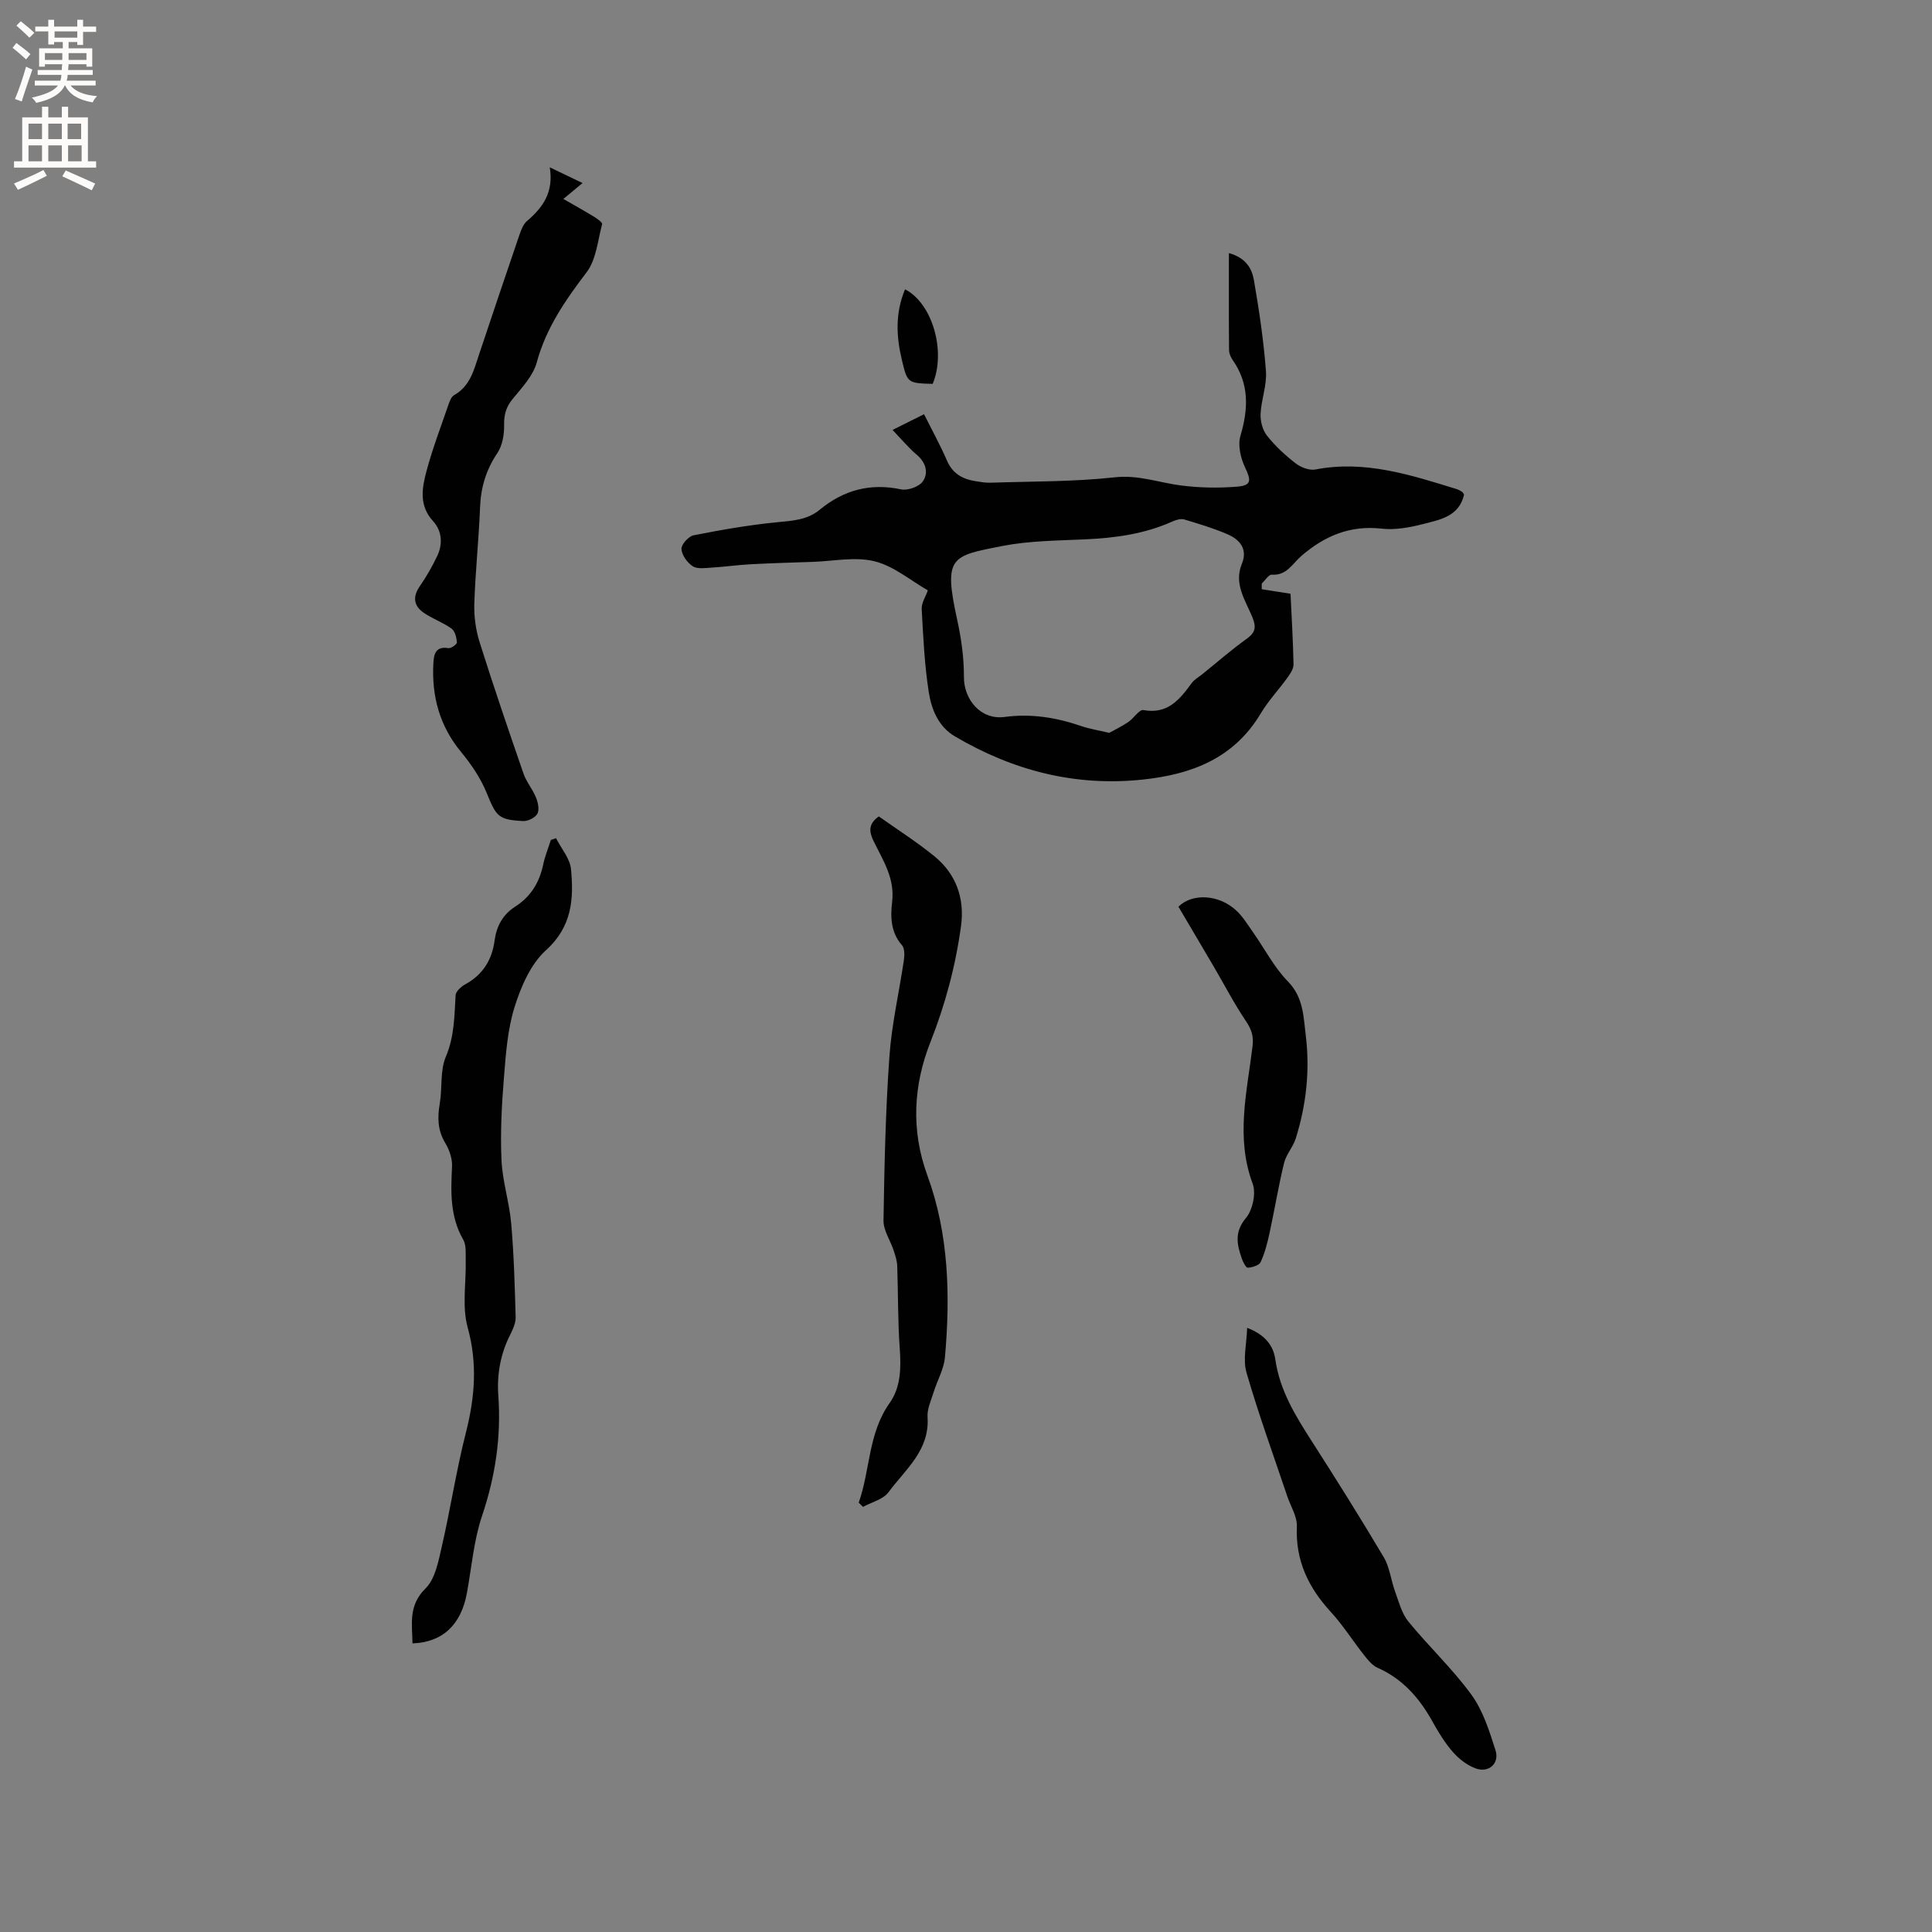 <svg enable-background="new 0 0 400 400" viewBox="0 0 400 400" xmlns="http://www.w3.org/2000/svg"><rect x="0" y="0" width="400" height="400" fill="#808080" stroke="none"/><g fill="#010102"><path d="m261.23 121.99c1.9.3 3.81.6 5.96.94.22 4.71.52 9.66.62 14.62.02.91-.67 1.93-1.25 2.74-1.79 2.49-3.94 4.76-5.51 7.38-5.55 9.3-14.22 12.64-24.43 13.73-14.05 1.49-26.89-1.87-38.9-8.93-3.47-2.04-4.9-5.67-5.45-9.3-.86-5.63-1.14-11.37-1.44-17.07-.07-1.25.81-2.55 1.27-3.87-3.58-2.05-7.06-5.04-11.03-6.02-4.02-1-8.53-.02-12.82.12-4.31.14-8.62.27-12.93.5-2.63.14-5.24.52-7.87.68-1.35.08-3 .36-4-.26-1.14-.72-2.28-2.3-2.36-3.58-.06-.93 1.46-2.64 2.51-2.84 5.7-1.13 11.44-2.13 17.22-2.7 3.2-.32 6.26-.43 8.89-2.59 4.93-4.07 10.45-5.58 16.85-4.22 1.38.29 3.75-.56 4.51-1.67 1.27-1.86.54-4.03-1.37-5.59-.98-.8-1.82-1.77-2.71-2.69-.66-.68-1.28-1.38-2.19-2.36 2.24-1.12 4.27-2.13 6.51-3.25 1.68 3.35 3.37 6.41 4.75 9.6 1.15 2.67 3.18 3.82 5.84 4.25 1.04.17 2.11.36 3.16.33 8.59-.29 17.23-.18 25.75-1.12 4.9-.54 9.14 1.11 13.7 1.69 3.81.49 7.74.56 11.58.25 3.04-.24 2.98-1.26 1.69-3.98-.92-1.93-1.54-4.6-.96-6.54 1.65-5.59 1.86-10.76-1.62-15.72-.41-.58-.73-1.37-.74-2.06-.06-6.55-.03-13.1-.03-20.06 3.66 1.02 4.78 3.33 5.18 5.6 1.08 6.24 2.02 12.53 2.49 18.85.22 2.9-.98 5.88-1.11 8.84-.07 1.5.41 3.36 1.33 4.51 1.69 2.14 3.76 4.06 5.93 5.73 1.08.84 2.85 1.52 4.11 1.27 10.24-1.98 19.71 1.13 29.22 4.06.4.12.77.34 1.13.57.16.1.25.33.41.57-1.04 4.59-5.08 5.22-8.66 6.14-2.72.7-5.67 1.22-8.42.91-6.54-.74-11.81 1.52-16.6 5.64-1.83 1.57-3.02 4.11-6.13 3.89-.64-.05-1.37 1.18-2.07 1.82-.02.37-.02.78-.01 1.19zm-31.57 29.74c1.12-.63 2.6-1.34 3.94-2.24 1.13-.76 2.27-2.63 3.12-2.48 5.05.93 7.52-2.19 10.01-5.59.55-.74 1.44-1.23 2.19-1.83 3.05-2.46 6.01-5.05 9.19-7.33 1.81-1.3 2.02-2.39 1.2-4.42-1.42-3.52-3.93-6.9-2.19-11.12 1.24-3.02-.41-4.99-2.94-6.09-2.9-1.26-5.96-2.17-8.99-3.08-.7-.21-1.67.07-2.39.39-5.8 2.62-11.93 3.45-18.22 3.73-5.7.26-11.49.29-17.05 1.37-10.59 2.07-12.24 2.15-9.36 15.25.85 3.88 1.42 7.91 1.4 11.86-.02 4.76 3.54 8.94 8.41 8.29 5.53-.74 10.7.11 15.87 1.88 1.69.59 3.48.86 5.81 1.41z"/><path d="m85.4 340.24c-.05-4-.91-7.82 2.69-11.36 2.03-1.99 2.68-5.64 3.38-8.68 1.8-7.82 3-15.78 4.98-23.55 1.87-7.33 2.44-14.35.37-21.84-1.19-4.32-.29-9.21-.4-13.85-.03-1.45.15-3.15-.52-4.31-2.75-4.79-2.57-9.88-2.31-15.1.08-1.61-.53-3.46-1.38-4.86-1.62-2.66-1.66-5.31-1.16-8.23.55-3.21.03-6.78 1.25-9.66 1.79-4.22 1.77-8.44 2.03-12.76.05-.8 1.16-1.79 2.02-2.26 3.63-1.99 5.52-5.06 6.05-9.06.4-2.98 1.71-5.38 4.3-7.04 3.21-2.05 5-5.01 5.77-8.72.36-1.72 1.05-3.38 1.58-5.06.36-.12.72-.24 1.07-.36 1.08 2.14 2.89 4.2 3.1 6.42.59 6.16.21 11.91-5.18 16.77-3.16 2.85-5.16 7.5-6.49 11.72-1.47 4.68-1.82 9.77-2.22 14.71-.46 5.66-.76 11.38-.5 17.05.2 4.39 1.63 8.72 2.01 13.12.56 6.43.74 12.91.92 19.37.03 1.19-.54 2.48-1.1 3.58-2.04 3.99-2.8 8.26-2.49 12.63.62 8.59-.62 16.79-3.38 24.97-1.7 5.07-2.14 10.56-3.11 15.87-1.19 6.65-5.06 10.29-11.28 10.49z"/><path d="m113.82 34.64c2.48 1.19 4.44 2.13 6.79 3.26-1.38 1.14-2.47 2.04-3.97 3.29 2.43 1.4 4.4 2.49 6.33 3.67.66.41 1.78 1.19 1.69 1.54-.9 3.4-1.21 7.34-3.21 9.97-4.39 5.78-8.38 11.51-10.32 18.66-.75 2.77-3.05 5.21-4.96 7.53-1.39 1.68-1.84 3.28-1.8 5.44.04 1.95-.35 4.24-1.4 5.81-2.34 3.47-3.42 7.1-3.58 11.24-.26 6.67-.98 13.32-1.19 19.98-.08 2.67.32 5.48 1.13 8.03 2.86 9.08 5.94 18.09 9.05 27.09.6 1.74 1.89 3.24 2.59 4.97.42 1.03.74 2.52.29 3.35s-1.96 1.57-2.96 1.52c-5.19-.26-5.56-.98-7.56-5.87-1.24-3.03-3.18-5.89-5.28-8.43-4.44-5.37-6.09-11.5-5.74-18.28.09-1.84.39-3.68 3.13-3.22.54.09 1.78-.82 1.75-1.19-.08-1-.4-2.34-1.12-2.86-1.78-1.28-3.95-2.03-5.76-3.28-2.06-1.42-2.33-3.28-.81-5.48 1.37-1.98 2.58-4.1 3.62-6.28 1.18-2.49.97-5.19-.85-7.18-3-3.28-2.31-6.91-1.36-10.45 1.23-4.59 2.93-9.05 4.48-13.55.27-.77.61-1.77 1.23-2.12 3.32-1.87 4.08-5.2 5.15-8.4 2.75-8.23 5.51-16.45 8.32-24.65.37-1.07.81-2.32 1.62-3 3.27-2.78 5.56-5.98 4.7-11.11z"/><path d="m177.79 311.11c2.4-6.79 1.93-14.34 6.4-20.63 2.31-3.25 2.39-7.29 2.09-11.33-.41-5.67-.32-11.38-.52-17.06-.04-1.08-.4-2.18-.75-3.22-.68-2.08-2.12-4.13-2.09-6.18.18-11.31.42-22.64 1.22-33.92.47-6.72 2.03-13.37 3.01-20.06.14-.99.15-2.38-.41-3.02-2.35-2.69-2.4-5.86-2.03-9 .58-4.81-1.89-8.57-3.83-12.52-.98-2.01-1.12-3.59 1.07-5.14 3.75 2.66 7.78 5.22 11.46 8.21 4.54 3.68 6.34 8.74 5.56 14.47-1.13 8.28-3.25 16.23-6.36 24.11-3.46 8.79-4.07 18.11-.6 27.56 4.44 12.12 4.76 24.89 3.63 37.64-.22 2.45-1.59 4.79-2.34 7.21-.53 1.71-1.38 3.5-1.26 5.2.45 6.87-4.61 10.81-8.08 15.51-1.11 1.5-3.48 2.06-5.28 3.04-.3-.29-.6-.58-.89-.87z"/><path d="m258.21 274.92c3.85 1.47 5.44 3.79 5.83 6.54.92 6.42 4.17 11.66 7.56 16.95 5.09 7.93 10.1 15.92 14.91 24.03 1.23 2.09 1.47 4.74 2.33 7.08.78 2.12 1.36 4.5 2.74 6.19 4.22 5.17 9.15 9.79 13.06 15.16 2.4 3.3 3.71 7.5 4.98 11.47.9 2.78-1.41 4.81-4.16 3.77-1.75-.66-3.44-1.97-4.68-3.4-1.66-1.9-3-4.11-4.23-6.33-2.69-4.83-6.14-8.78-11.33-11.08-1.08-.48-1.97-1.57-2.74-2.54-2.37-2.99-4.41-6.26-6.98-9.06-4.63-5.04-7.3-10.62-7-17.65.09-2.06-1.29-4.18-1.99-6.28-2.86-8.51-5.94-16.95-8.43-25.57-.8-2.73.02-5.89.13-9.28z"/><path d="m243.98 187.72c2.85-2.83 8.33-2.56 11.93.75 1.38 1.26 2.39 2.94 3.48 4.49 2.42 3.43 4.38 7.29 7.27 10.25 3.21 3.29 3.2 7.24 3.68 11.13.9 7.24.11 14.39-2.06 21.34-.56 1.79-1.99 3.32-2.43 5.12-1.17 4.8-1.96 9.69-3.01 14.52-.44 2.04-.97 4.1-1.84 5.98-.32.69-1.71 1.1-2.65 1.17-.37.03-.99-1.15-1.24-1.88-1.01-2.9-1.6-5.5.85-8.42 1.39-1.66 2.13-5.11 1.39-7.1-3.57-9.59-1.16-19.03-.02-28.51.25-2.08-.25-3.5-1.4-5.19-2.41-3.58-4.41-7.44-6.59-11.17-2.41-4.1-4.83-8.19-7.36-12.48z"/><path d="m187.38 59.9c5.68 2.9 8.53 12.88 5.72 19.58-5.22-.16-5.24-.15-6.41-5.1-1.14-4.81-1.35-9.6.69-14.48z"/></g><path d="m2.6 9.9.8-1c.9.7 1.9 1.4 2.9 2.3l-.9 1.1c-1.1-1-2-1.8-2.8-2.4zm.5 10.6c.9-2.1 1.6-4.3 2.3-6.7.4.2.8.4 1.3.6-.7 2.1-1.5 4.3-2.2 6.6zm.3-15.2.9-.9c1 .8 2 1.6 2.8 2.4l-1 1c-.9-.9-1.8-1.7-2.7-2.5zm12.6-1.2h1.2v1.4h2.7v1.1h-2.7v2.7h-1.2v-.6h-1.8v1.3h4.9v3.8h-1.2v-.5h-3.7c0 .4-.1.9-.1 1.2h5.1v1h-5.2c0 .5-.1.9-.2 1.2h6v1h-5.2c1.1 1.3 2.9 2 5.5 2.2-.4.4-.7.8-.9 1.3-2.9-.5-4.8-1.6-5.7-3.5h-.1c-.8 1.7-2.7 2.9-5.9 3.6-.2-.4-.6-.8-.9-1.1 2.8-.6 4.6-1.4 5.4-2.5h-4.8v-1h5.3c.1-.3.2-.7.2-1.2h-4.9v-1h5c0-.4 0-.8.1-1.2h-3.6v.5h-1.2v-3.8h4.9v-1.3h-1.8v.5h-1.2v-2.7h-2.7v-1h2.7v-1.4h1.2v1.4h4.8zm-6.7 8.3h3.6c0-.4 0-.9 0-1.4h-3.6zm1.9-4.6h4.8v-1.3h-4.7v1.3zm6.7 3.2h-3.7v1.4h3.7z" fill="#fcfbfa"/><path d="m8.7 22.1h1.3v2.2h2.8v-2.2h1.3v2.2h4.1v9.1h1.7v1.3h-17v-1.3h1.7v-9.1h4.1zm.3 13.1.7 1.2c-1.8.9-3.8 1.9-6 2.9-.2-.4-.5-.8-.8-1.3 2.3-1 4.4-1.9 6.1-2.8zm-3.1-6.4h2.8v-3.2h-2.8zm0 4.6h2.8v-3.3h-2.8zm4.1-4.6h2.8v-3.2h-2.8zm0 4.6h2.8v-3.3h-2.8zm3.6 1.9c2.1.9 4.1 1.8 6.1 2.7l-.7 1.4c-2.2-1.1-4.2-2-6.1-2.9zm3.2-9.7h-2.8v3.2h2.8zm-2.7 7.8h2.8v-3.3h-2.8z" fill="#fcfbfa"/></svg>
